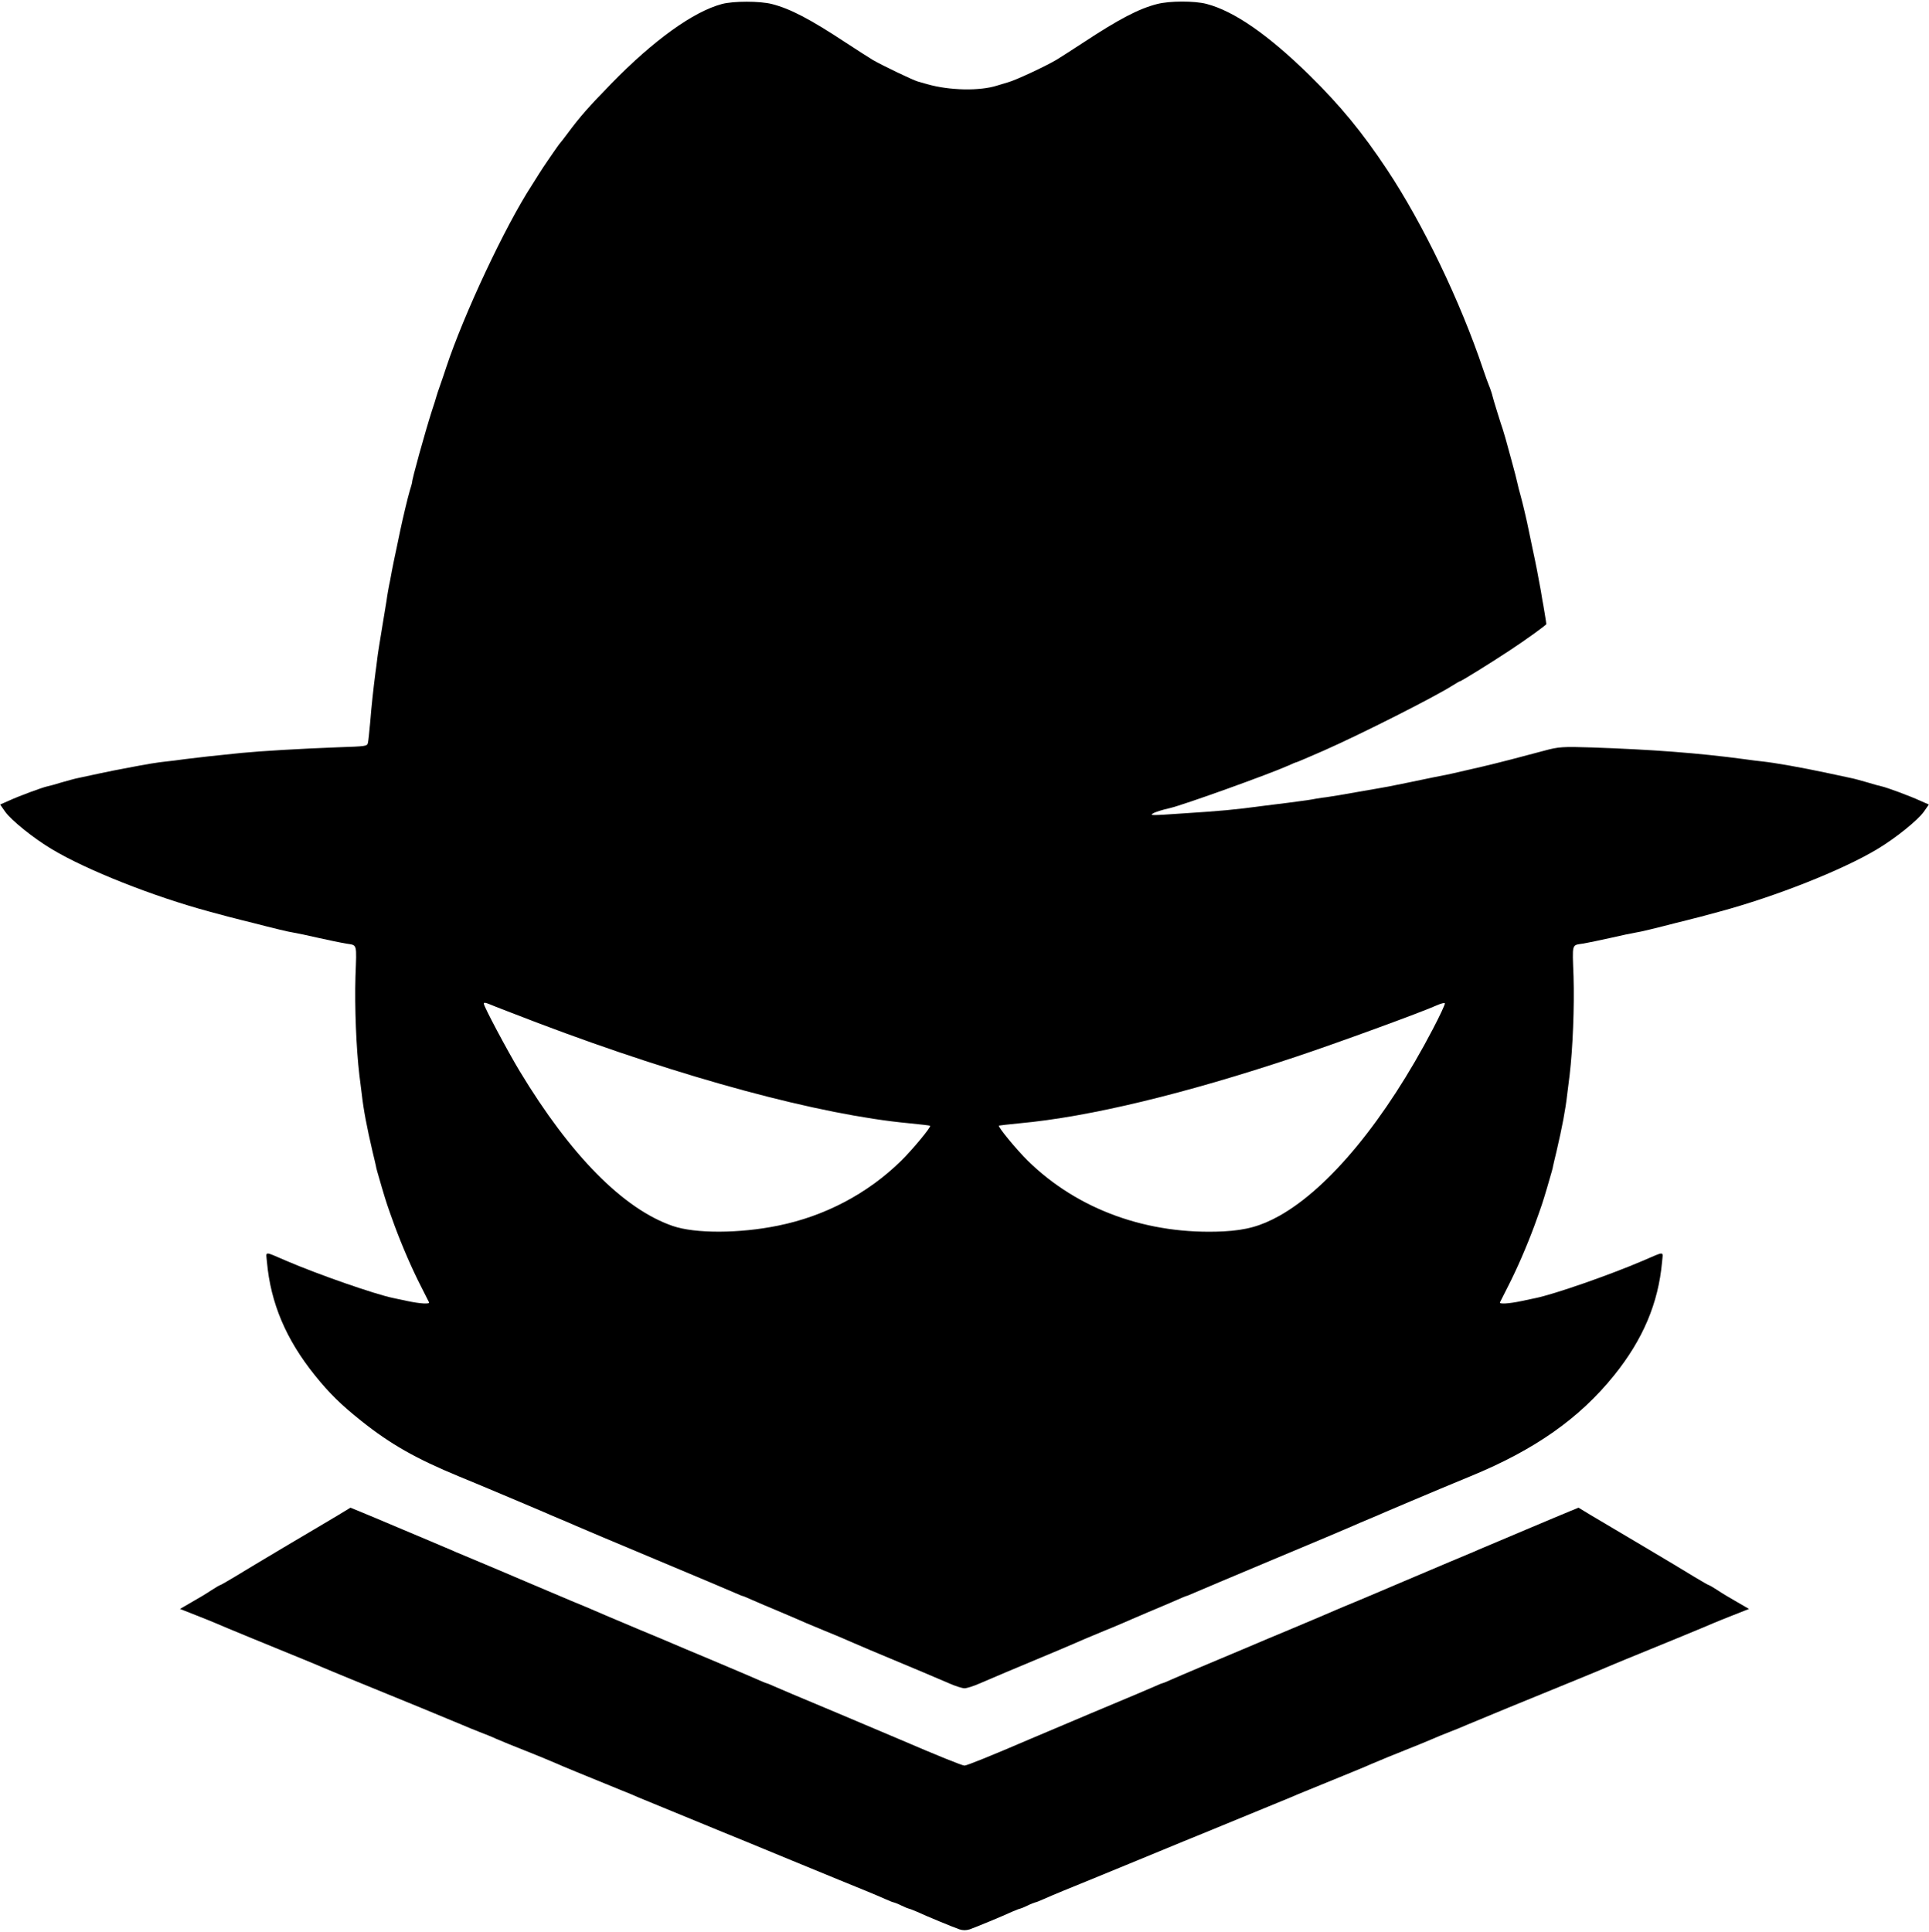 <?xml version="1.0" standalone="no"?>
<!DOCTYPE svg PUBLIC "-//W3C//DTD SVG 20010904//EN"
 "http://www.w3.org/TR/2001/REC-SVG-20010904/DTD/svg10.dtd">
<svg version="1.0" xmlns="http://www.w3.org/2000/svg"
 width="1240pt" height="1242pt" viewBox="0 0 1240 1242"
 preserveAspectRatio="xMidYMid meet">

<g transform="translate(0,1242) scale(0.1,-0.1)"
fill="#000000" stroke="none">
<path d="M4640 12394 c-183 -49 -438 -232 -710 -511 -148 -152 -200 -211 -279
-317 -25 -34 -48 -63 -51 -66 -7 -6 -120 -171 -135 -197 -6 -10 -27 -43 -46
-73 -173 -266 -437 -830 -550 -1170 -10 -30 -27 -82 -39 -115 -12 -33 -23 -67
-25 -75 -2 -8 -15 -51 -30 -95 -43 -135 -129 -444 -126 -457 0 -2 -6 -25 -15
-53 -13 -43 -47 -188 -60 -250 -2 -11 -13 -63 -24 -115 -11 -52 -25 -117 -30
-145 -5 -27 -11 -59 -13 -70 -6 -25 -20 -105 -22 -125 -1 -8 -14 -85 -28 -170
-14 -85 -29 -177 -32 -205 -3 -27 -8 -66 -11 -85 -15 -117 -26 -219 -34 -320
-6 -63 -12 -125 -15 -136 -5 -21 -12 -22 -192 -28 -244 -9 -492 -24 -618 -36
-179 -18 -278 -29 -365 -40 -47 -7 -100 -13 -119 -15 -59 -6 -121 -16 -276
-46 -27 -5 -95 -18 -150 -30 -55 -12 -118 -25 -140 -30 -22 -4 -71 -18 -110
-29 -38 -12 -79 -23 -90 -25 -33 -7 -179 -61 -245 -91 l-59 -26 32 -46 c40
-56 184 -172 300 -241 225 -135 653 -304 1012 -401 124 -34 149 -40 166 -44 8
-2 60 -16 115 -29 131 -34 234 -59 259 -62 19 -3 92 -18 165 -35 49 -11 139
-30 175 -36 73 -12 68 6 60 -212 -6 -194 5 -462 25 -632 6 -47 13 -100 15
-119 12 -107 33 -216 70 -375 9 -38 19 -78 21 -89 4 -23 6 -28 39 -142 31
-104 32 -107 80 -240 51 -138 115 -285 172 -396 26 -52 49 -97 51 -101 6 -13
-58 -9 -138 8 -41 9 -83 17 -94 20 -113 23 -476 149 -686 239 -147 63 -130 64
-124 -8 24 -264 122 -497 308 -728 94 -117 169 -190 298 -293 188 -150 352
-243 628 -357 69 -28 154 -64 190 -79 36 -15 121 -51 190 -80 69 -29 143 -61
165 -70 22 -10 69 -30 105 -45 36 -15 83 -35 105 -45 22 -10 252 -107 510
-215 259 -108 489 -206 512 -216 23 -10 44 -19 47 -19 3 0 29 -11 58 -24 29
-13 114 -49 188 -80 74 -32 149 -63 165 -71 17 -7 71 -30 120 -50 50 -20 104
-43 120 -50 17 -8 91 -39 165 -71 288 -120 448 -188 515 -217 39 -17 81 -30
95 -30 14 0 57 13 95 30 67 29 227 97 515 217 74 32 149 63 165 71 17 7 71 30
120 50 50 20 104 43 120 50 17 8 91 39 165 71 74 31 159 67 188 80 29 13 55
24 58 24 3 0 24 9 47 19 23 10 254 108 512 216 259 108 488 205 510 215 22 10
69 30 105 45 36 15 83 35 105 45 22 9 96 41 165 70 69 29 154 65 190 80 36 15
124 52 195 81 411 169 698 371 921 648 186 231 284 464 308 728 6 72 23 71
-124 8 -215 -92 -571 -216 -690 -240 -8 -2 -49 -10 -90 -19 -80 -17 -144 -21
-138 -8 2 4 25 49 51 101 57 111 121 258 172 396 48 133 49 136 80 240 33 114
35 119 39 142 2 11 12 51 21 89 37 159 58 268 70 375 2 19 9 72 15 119 20 170
31 438 25 632 -8 218 -13 200 60 212 36 6 126 25 175 36 73 17 146 32 165 35
25 3 128 28 259 62 55 13 107 27 115 29 17 4 42 10 166 44 359 97 787 266
1012 401 116 69 260 185 300 241 l32 46 -59 26 c-66 30 -212 84 -245 91 -11 2
-51 13 -90 25 -38 11 -88 25 -110 29 -22 5 -85 18 -140 30 -183 39 -344 67
-426 76 -19 2 -72 8 -119 15 -290 39 -594 62 -980 75 -181 6 -213 4 -300 -20
-137 -37 -302 -80 -405 -104 -202 -47 -231 -53 -250 -56 -11 -2 -40 -8 -65
-13 -60 -13 -242 -50 -283 -58 -17 -3 -56 -10 -84 -15 -29 -5 -79 -14 -110
-19 -81 -15 -184 -32 -208 -35 -11 -1 -39 -5 -63 -9 -48 -9 -55 -10 -177 -26
-49 -6 -121 -15 -160 -20 -194 -26 -272 -33 -520 -49 -202 -14 -215 -14 -195
-1 13 9 64 25 110 35 87 20 643 220 763 274 25 12 48 21 51 21 3 0 82 34 176
75 240 106 707 342 827 418 24 15 44 27 47 27 8 0 197 117 321 199 99 65 235
163 235 169 0 4 -5 36 -11 72 -6 36 -12 72 -14 80 -3 22 -17 102 -22 125 -2
11 -8 43 -13 70 -5 28 -19 93 -30 145 -11 52 -22 104 -24 115 -10 52 -39 175
-52 221 -8 28 -16 60 -18 70 -6 28 -22 91 -41 159 -36 133 -47 171 -55 195
-10 27 -64 202 -65 210 -2 12 -17 57 -25 75 -5 11 -21 56 -36 100 -147 438
-388 939 -618 1285 -159 240 -301 412 -498 606 -264 259 -485 413 -663 459
-78 20 -235 20 -317 -1 -117 -30 -243 -95 -478 -250 -69 -45 -145 -94 -170
-109 -73 -43 -262 -131 -310 -144 -25 -8 -56 -17 -70 -21 -111 -36 -308 -32
-450 9 -19 5 -46 13 -60 17 -32 9 -230 104 -290 139 -25 15 -101 64 -170 109
-235 155 -361 220 -478 250 -79 20 -247 20 -322 0z m-1180 -6551 c931 -353
1809 -590 2385 -644 72 -7 132 -14 134 -16 9 -6 -112 -152 -186 -225 -215
-211 -490 -356 -791 -417 -249 -51 -533 -52 -678 -2 -316 109 -655 451 -984
996 -80 133 -230 415 -230 433 0 9 11 7 38 -4 20 -9 161 -63 312 -121z m5752
-36 c-305 -584 -665 -1022 -988 -1203 -119 -66 -212 -92 -359 -100 -486 -24
-937 139 -1258 454 -75 74 -194 219 -186 226 2 1 63 8 134 15 447 41 1061 189
1771 426 265 88 815 289 914 334 25 11 47 16 48 11 2 -6 -32 -79 -76 -163z"/>
<path d="M2174 2680 c-44 -26 -191 -114 -329 -195 -137 -82 -289 -172 -337
-202 -48 -29 -90 -53 -93 -53 -3 0 -29 -15 -58 -34 -28 -19 -85 -53 -126 -76
l-74 -43 99 -39 c54 -21 113 -45 129 -52 30 -14 400 -166 565 -233 47 -19 99
-41 115 -48 17 -7 104 -44 195 -81 285 -116 662 -271 715 -294 22 -10 72 -30
110 -45 39 -15 84 -33 100 -41 29 -13 97 -41 293 -119 48 -20 96 -40 107 -45
27 -13 170 -71 400 -165 50 -20 104 -42 120 -50 29 -12 422 -174 535 -220 30
-12 233 -95 450 -185 217 -89 432 -178 478 -196 46 -19 103 -43 127 -54 24
-11 48 -20 52 -20 4 -1 26 -9 48 -20 22 -11 43 -19 48 -20 4 0 26 -9 50 -19
62 -29 237 -101 275 -114 23 -7 41 -7 65 0 37 13 212 85 274 114 24 10 46 19
50 19 5 1 26 9 48 20 22 11 44 19 48 20 4 0 28 9 52 20 24 11 81 35 127 54 46
18 261 107 478 196 217 90 420 173 450 185 113 46 506 208 535 220 17 8 71 30
120 50 230 94 373 152 400 165 11 5 61 26 110 46 195 78 261 105 290 118 17 8
62 26 100 41 39 15 88 35 110 45 53 23 430 178 715 294 91 37 179 74 195 81
17 7 68 29 115 48 165 67 535 219 565 233 17 7 75 31 129 52 l99 39 -74 43
c-41 23 -98 57 -126 76 -29 19 -55 34 -58 34 -3 0 -45 24 -93 53 -48 30 -199
120 -337 202 -137 81 -285 169 -329 195 l-79 48 -56 -23 c-31 -13 -159 -66
-286 -120 -126 -53 -246 -104 -265 -112 -19 -8 -48 -20 -65 -28 -16 -7 -86
-36 -155 -65 -69 -29 -201 -85 -295 -125 -93 -40 -226 -96 -295 -125 -69 -28
-138 -58 -155 -65 -32 -14 -97 -42 -290 -123 -66 -27 -196 -82 -290 -122 -93
-39 -224 -94 -290 -122 -66 -28 -144 -61 -173 -74 -29 -13 -55 -24 -58 -24 -3
0 -24 -8 -47 -19 -41 -18 -130 -56 -417 -176 -157 -66 -326 -138 -390 -165
-244 -105 -405 -170 -420 -170 -15 0 -176 65 -420 170 -64 27 -233 99 -390
165 -287 120 -376 158 -417 176 -23 11 -44 19 -47 19 -3 0 -29 11 -58 24 -29
13 -107 46 -173 74 -66 28 -196 83 -290 122 -93 40 -224 95 -290 122 -193 81
-258 109 -290 123 -16 7 -86 37 -155 65 -69 29 -201 85 -295 125 -93 40 -226
96 -295 125 -69 29 -138 58 -155 65 -16 8 -46 20 -65 28 -19 8 -138 59 -265
112 -126 54 -255 107 -286 120 l-56 23 -79 -48z"/>
</g>
</svg>
